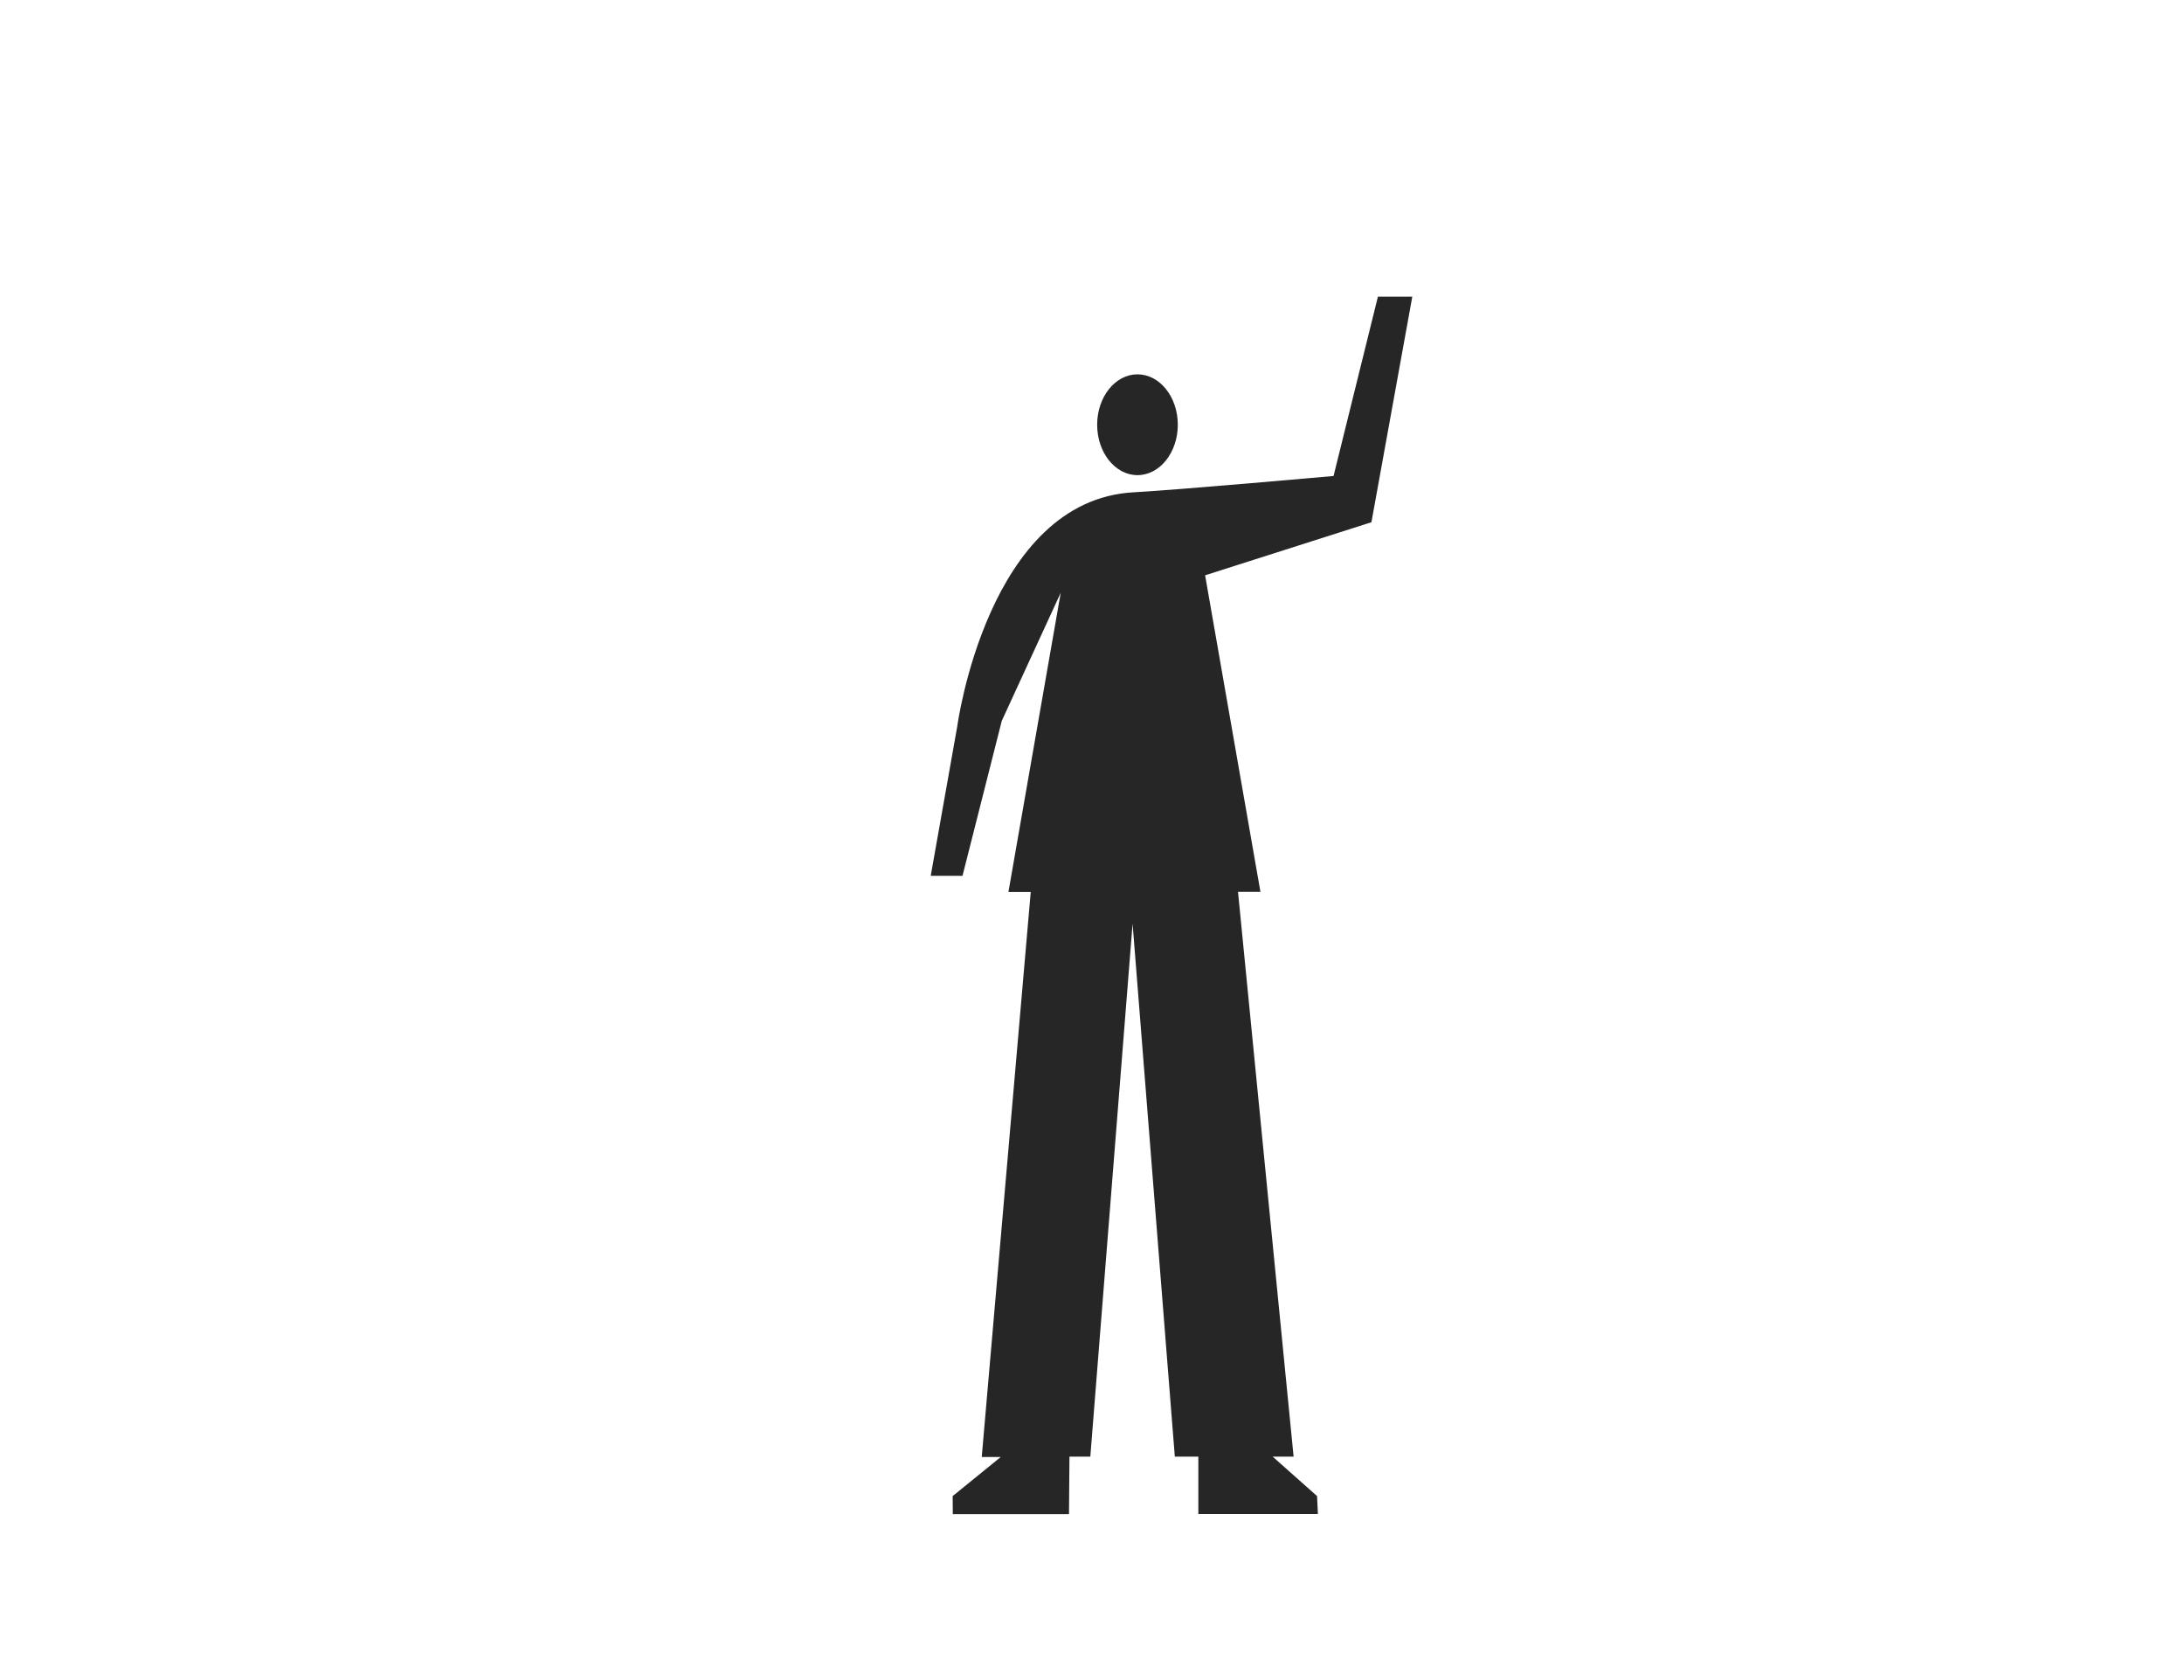 <svg id="Capa_1" data-name="Capa 1" xmlns="http://www.w3.org/2000/svg" viewBox="0 0 1300 1000"><defs><style>.cls-1{fill:#262626;}</style></defs><title>Capa1-Acciones del protagonista</title><path class="cls-1" d="M699.3,867l14,0,0,34.17h71.16l-.5-10.69-26.44-23.48L770,867,736.91,530.83l13.35,0L717.33,342.43l99-31.59,24.32-134.26H820.19L793.78,283.31s-93.42,8.35-118.87,9.7c-87.14,4.66-105.13,139.42-105.13,139.42L554,521.31h18.92l23.38-92.26,35.09-76.23L600.26,530.88h13.27L584.37,867.22H595.7l-28.64,23.27.09,10.73h69.16l.27-34.22H649l25.16-317.23Z"/><ellipse id="_Trazado_" data-name="&lt;Trazado&gt;" class="cls-1" cx="677.07" cy="252.81" rx="24" ry="30"/></svg>